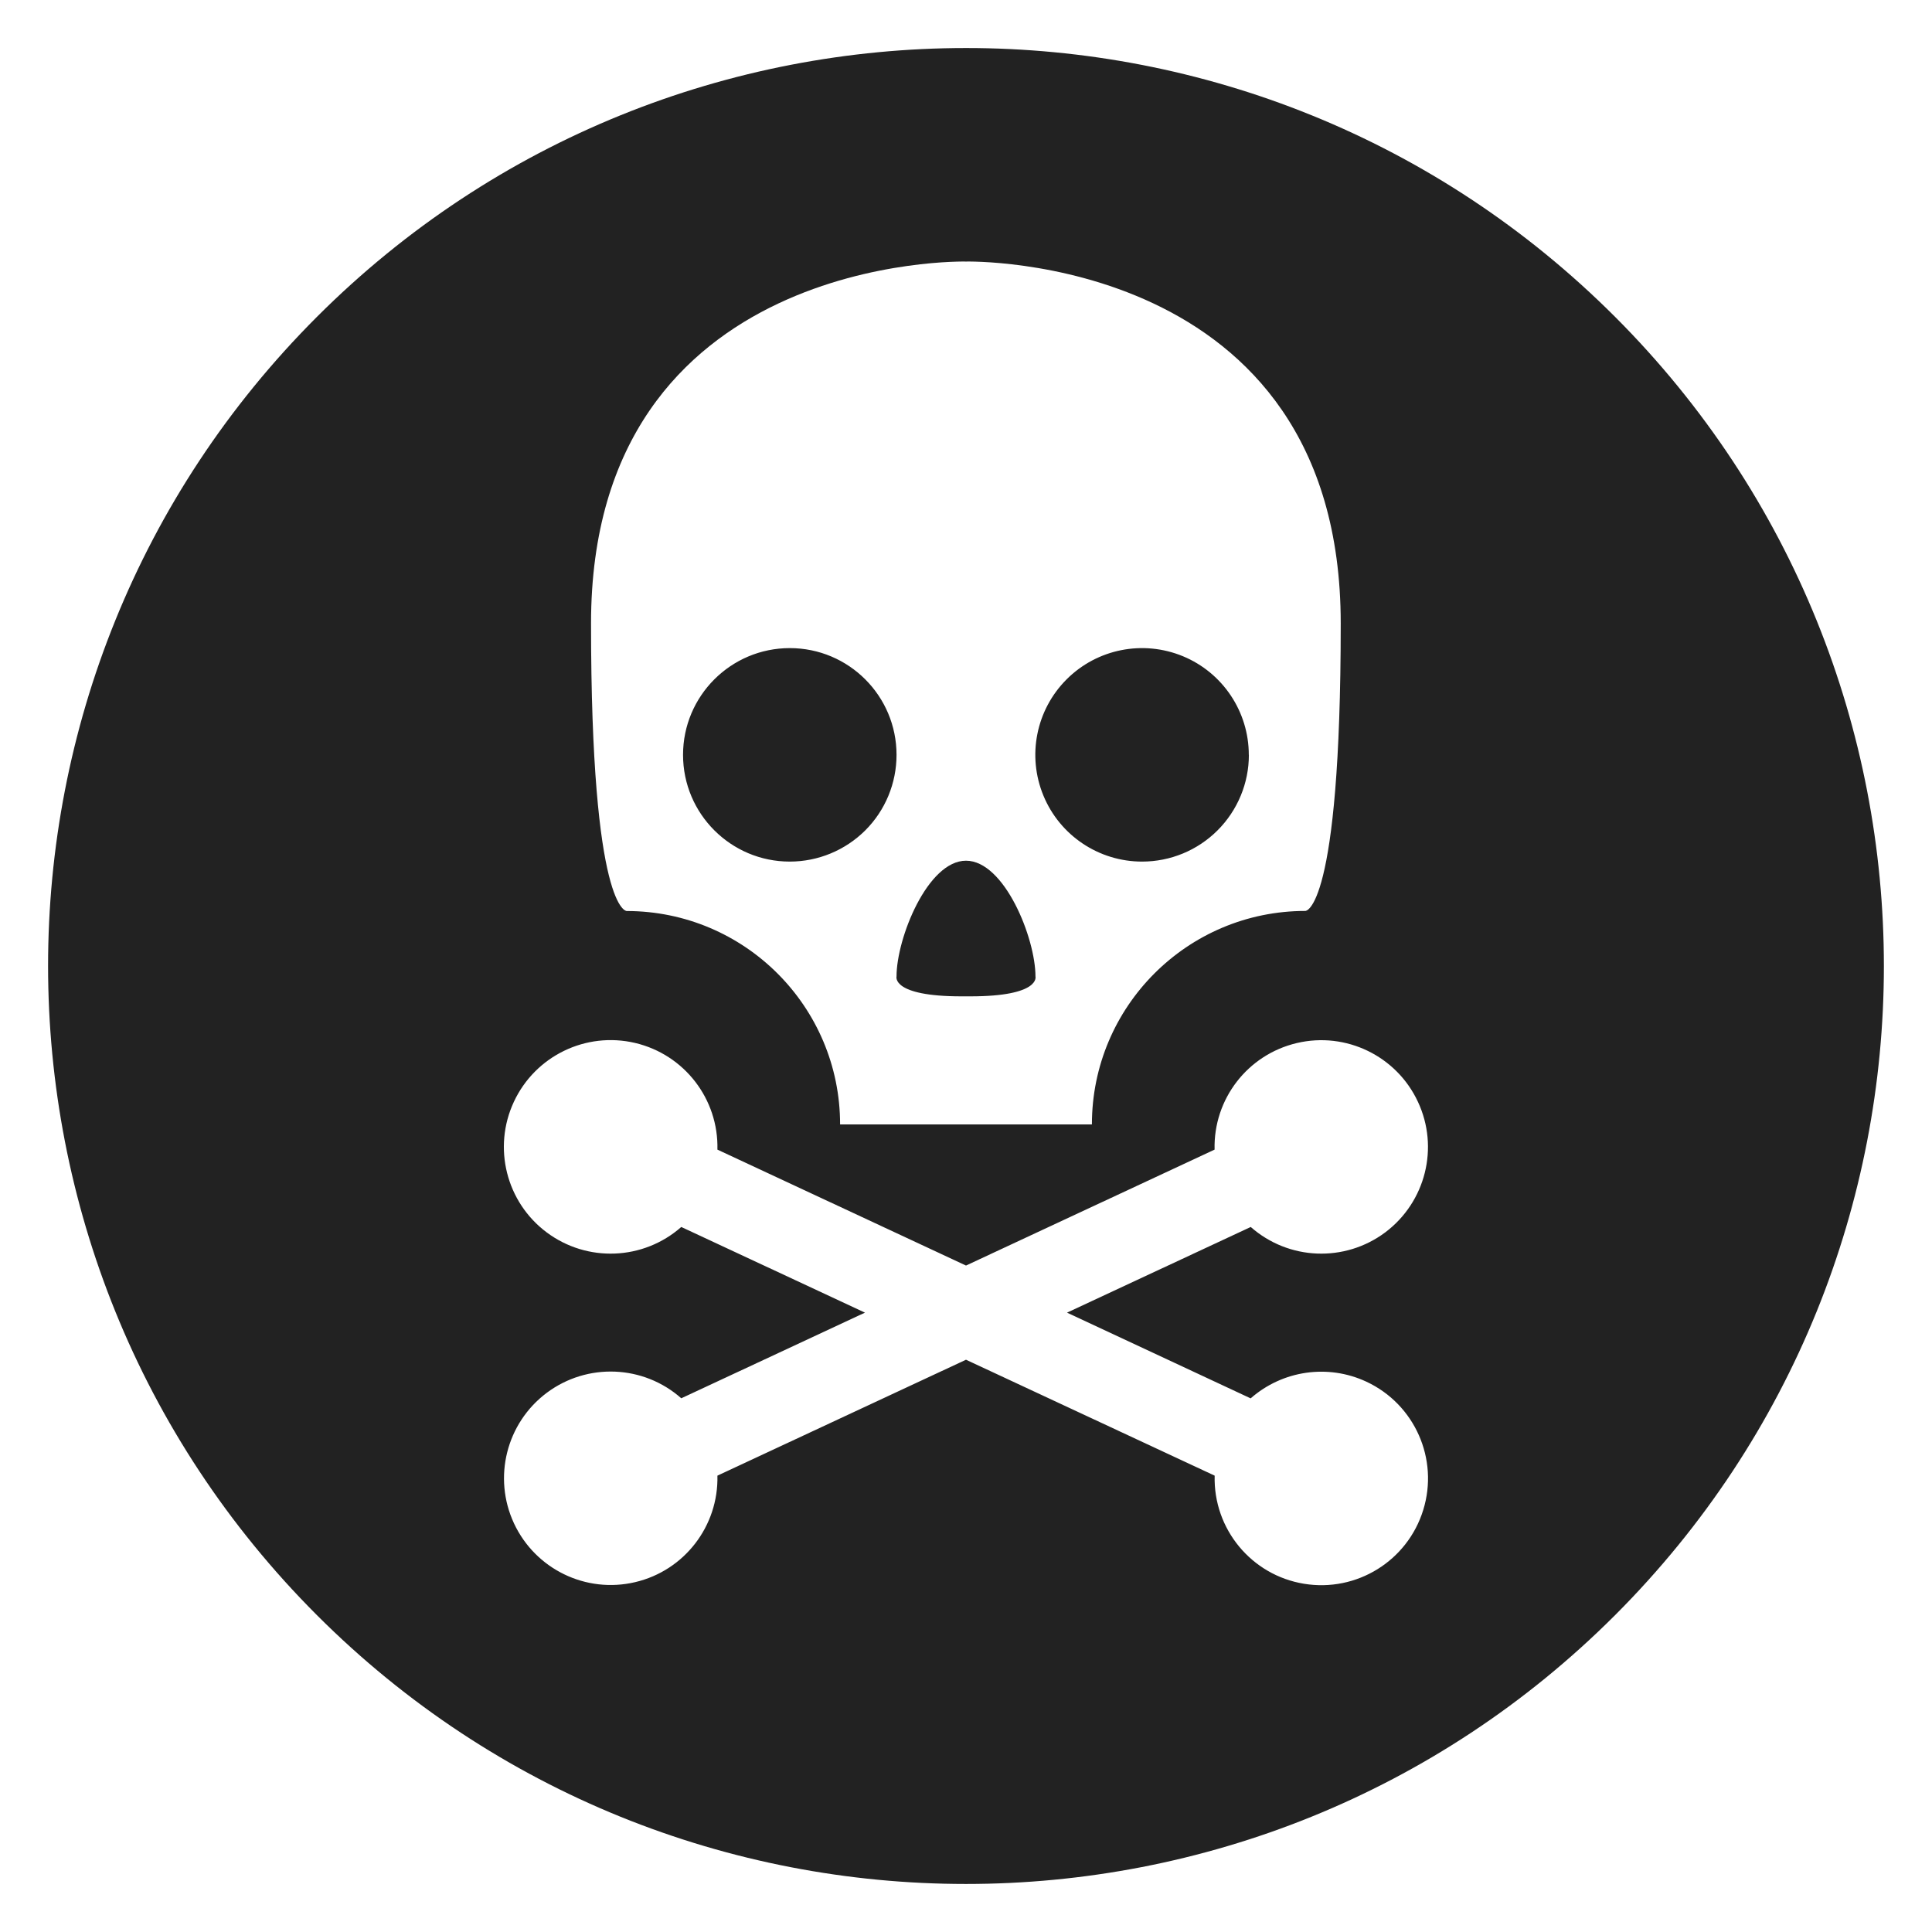<svg xmlns="http://www.w3.org/2000/svg" xmlns:xlink="http://www.w3.org/1999/xlink" width="24" height="24" viewBox="0 0 24 24">
  <defs>
    <path id="malicious-03-a" d="M20.063,20.064 C15.61,24.517 8.388,24.516 3.937,20.064 C-0.515,15.611 -0.517,8.389 3.937,3.936 C8.39,-0.516 15.612,-0.517 20.063,3.936 C24.515,8.39 24.516,15.61 20.063,20.064 Z M16.974,17.164 C16.496,16.941 15.932,17.023 15.536,17.371 L13.255,16.306 L15.537,15.242 C16.008,15.657 16.705,15.685 17.208,15.309 C17.71,14.932 17.88,14.255 17.614,13.687 C17.349,13.118 16.721,12.813 16.11,12.957 C15.498,13.101 15.072,13.653 15.088,14.281 L12,15.721 L8.912,14.281 C8.928,13.653 8.501,13.1 7.89,12.956 C7.278,12.812 6.65,13.117 6.384,13.686 C6.118,14.255 6.288,14.933 6.791,15.309 C7.294,15.685 7.992,15.657 8.463,15.242 L10.745,16.306 L8.463,17.37 C7.993,16.954 7.295,16.926 6.792,17.302 C6.29,17.678 6.12,18.355 6.385,18.924 C6.651,19.493 7.279,19.798 7.89,19.654 C8.501,19.511 8.927,18.958 8.912,18.331 L12,16.891 L15.089,18.331 C15.071,18.993 15.545,19.567 16.198,19.674 C16.852,19.782 17.485,19.39 17.68,18.757 C17.876,18.124 17.574,17.444 16.974,17.164 Z M12,3.249 C12,3.249 7.342,3.137 7.342,7.745 C7.342,11.328 7.785,11.317 7.785,11.317 C9.249,11.318 10.436,12.504 10.436,13.968 L13.564,13.968 C13.564,12.503 14.751,11.316 16.216,11.316 C16.216,11.316 16.655,11.327 16.655,7.745 C16.655,3.137 12,3.249 12,3.249 Z M11.137,9.377 C11.137,8.645 10.544,8.051 9.811,8.051 C9.079,8.051 8.485,8.645 8.485,9.377 C8.485,10.109 9.079,10.703 9.811,10.703 C10.163,10.703 10.5,10.563 10.749,10.315 C10.998,10.066 11.137,9.729 11.137,9.377 L11.137,9.377 Z M12.863,12.13 C12.863,11.653 12.477,10.692 12,10.692 C11.523,10.692 11.137,11.654 11.137,12.13 C11.137,12.13 11.07,12.377 11.944,12.377 L12.053,12.377 C12.93,12.377 12.863,12.13 12.863,12.13 L12.863,12.13 Z M15.513,9.377 C15.513,8.841 15.19,8.357 14.695,8.152 C14.199,7.947 13.629,8.06 13.25,8.439 C12.87,8.819 12.757,9.389 12.962,9.884 C13.167,10.38 13.651,10.703 14.187,10.703 C14.539,10.703 14.876,10.564 15.125,10.315 C15.374,10.066 15.514,9.729 15.514,9.377 L15.513,9.377 Z"/>
  </defs>
  <use fill="#222" fill-rule="evenodd" xlink:href="#malicious-03-a"/>
</svg>
